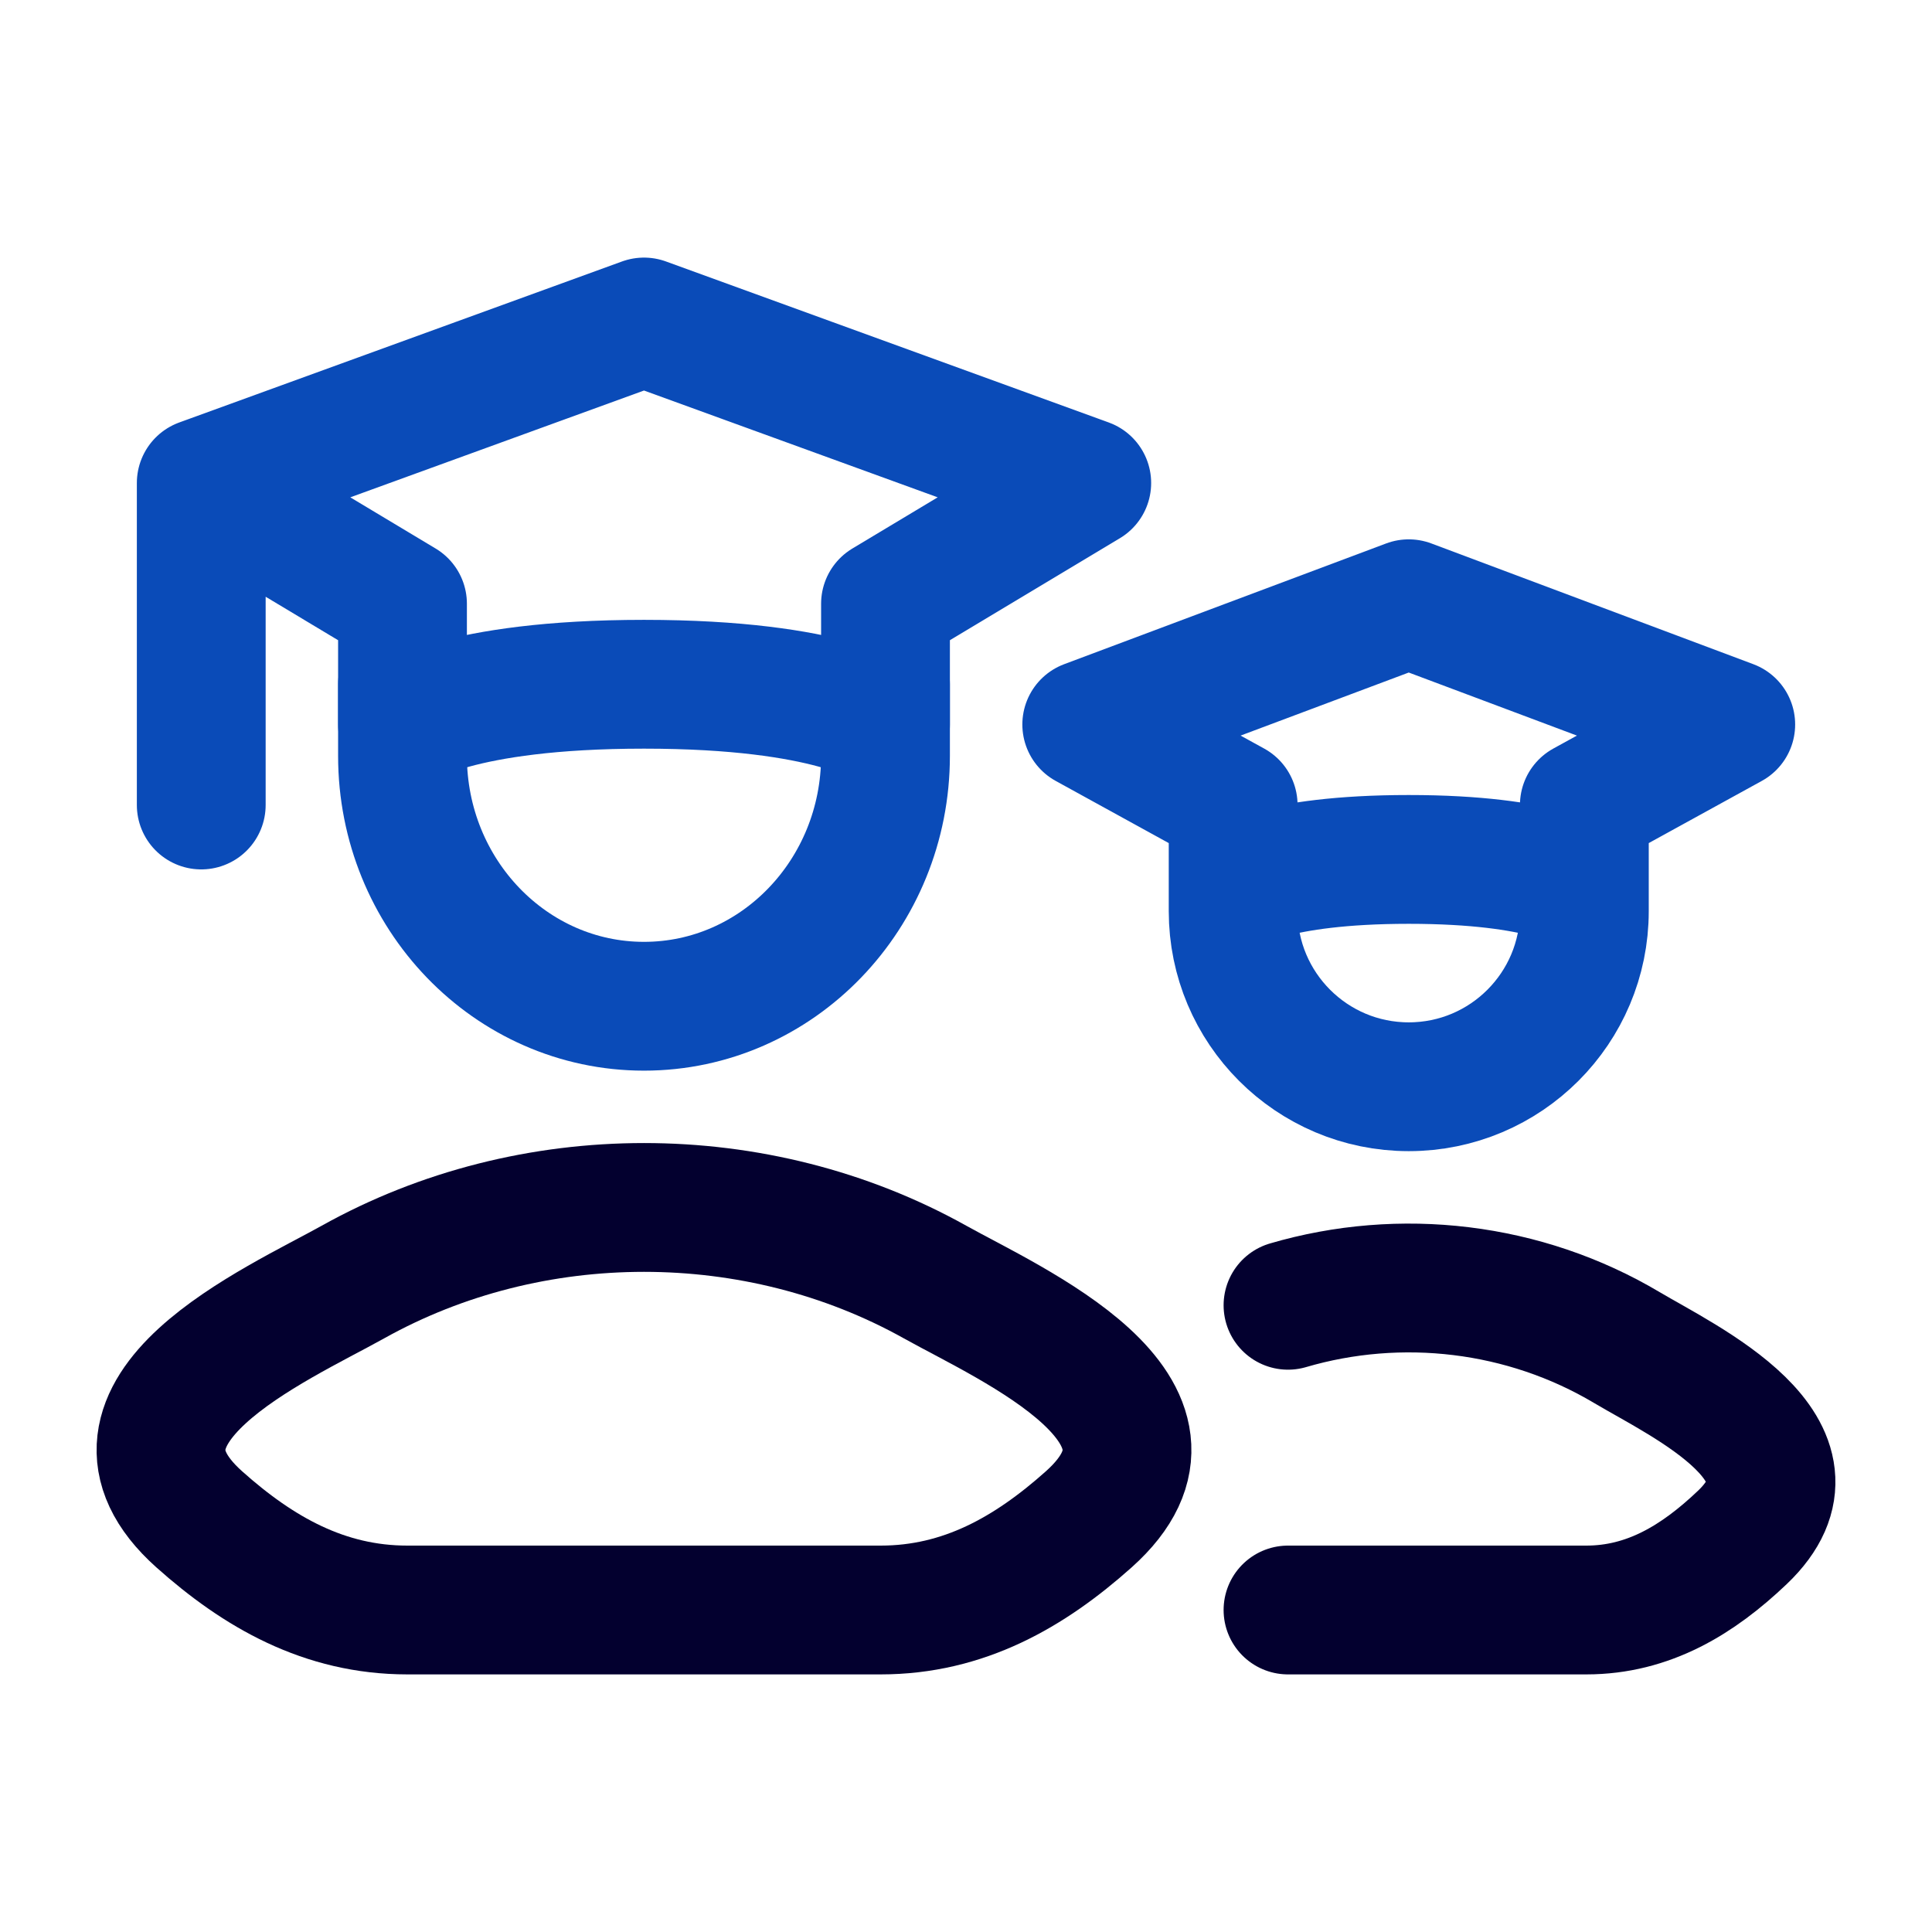 <svg width="18" height="18" viewBox="0 0 18 18" fill="none" xmlns="http://www.w3.org/2000/svg">
<path d="M1.875 4.5L6 3L10.125 4.5L8.25 5.625V6.75C8.25 6.75 7.75 6.375 6 6.375C4.25 6.375 3.75 6.75 3.75 6.75V5.625L1.875 4.5ZM1.875 4.5V7.5" stroke="#0A4BB8" stroke-width="1.2" stroke-linecap="round" stroke-linejoin="round"/>
<path d="M8.25 6.375V7.042C8.25 8.33 7.243 9.375 6 9.375C4.757 9.375 3.75 8.33 3.75 7.042V6.375" stroke="#0A4BB8" stroke-width="1.2" stroke-linecap="round" stroke-linejoin="round"/>
<path d="M11.489 8.272C11.489 8.272 11.852 8.007 13.125 8.007C14.398 8.007 14.761 8.272 14.761 8.272M11.489 8.272V7.5L10.125 6.75L13.125 5.625L16.125 6.75L14.761 7.5V8.272M11.489 8.272V8.489C11.489 9.392 12.221 10.125 13.125 10.125C14.029 10.125 14.761 9.392 14.761 8.489V8.272" stroke="#0A4BB8" stroke-width="1.2" stroke-linecap="round" stroke-linejoin="round"/>
<path d="M3.289 11.944C2.581 12.339 0.727 13.146 1.856 14.155C2.408 14.648 3.023 15 3.795 15H8.205C8.977 15 9.592 14.648 10.144 14.155C11.273 13.146 9.419 12.339 8.711 11.944C7.052 11.018 4.948 11.018 3.289 11.944Z" stroke="#03002F" stroke-width="1.2" stroke-linecap="round" stroke-linejoin="round"/>
<path d="M12 15H14.779C15.358 15 15.819 14.718 16.233 14.324C17.08 13.517 15.689 12.871 15.159 12.556C14.202 11.986 13.048 11.854 12 12.161" stroke="#03002F" stroke-width="1.2" stroke-linecap="round" stroke-linejoin="round"/>
</svg>

